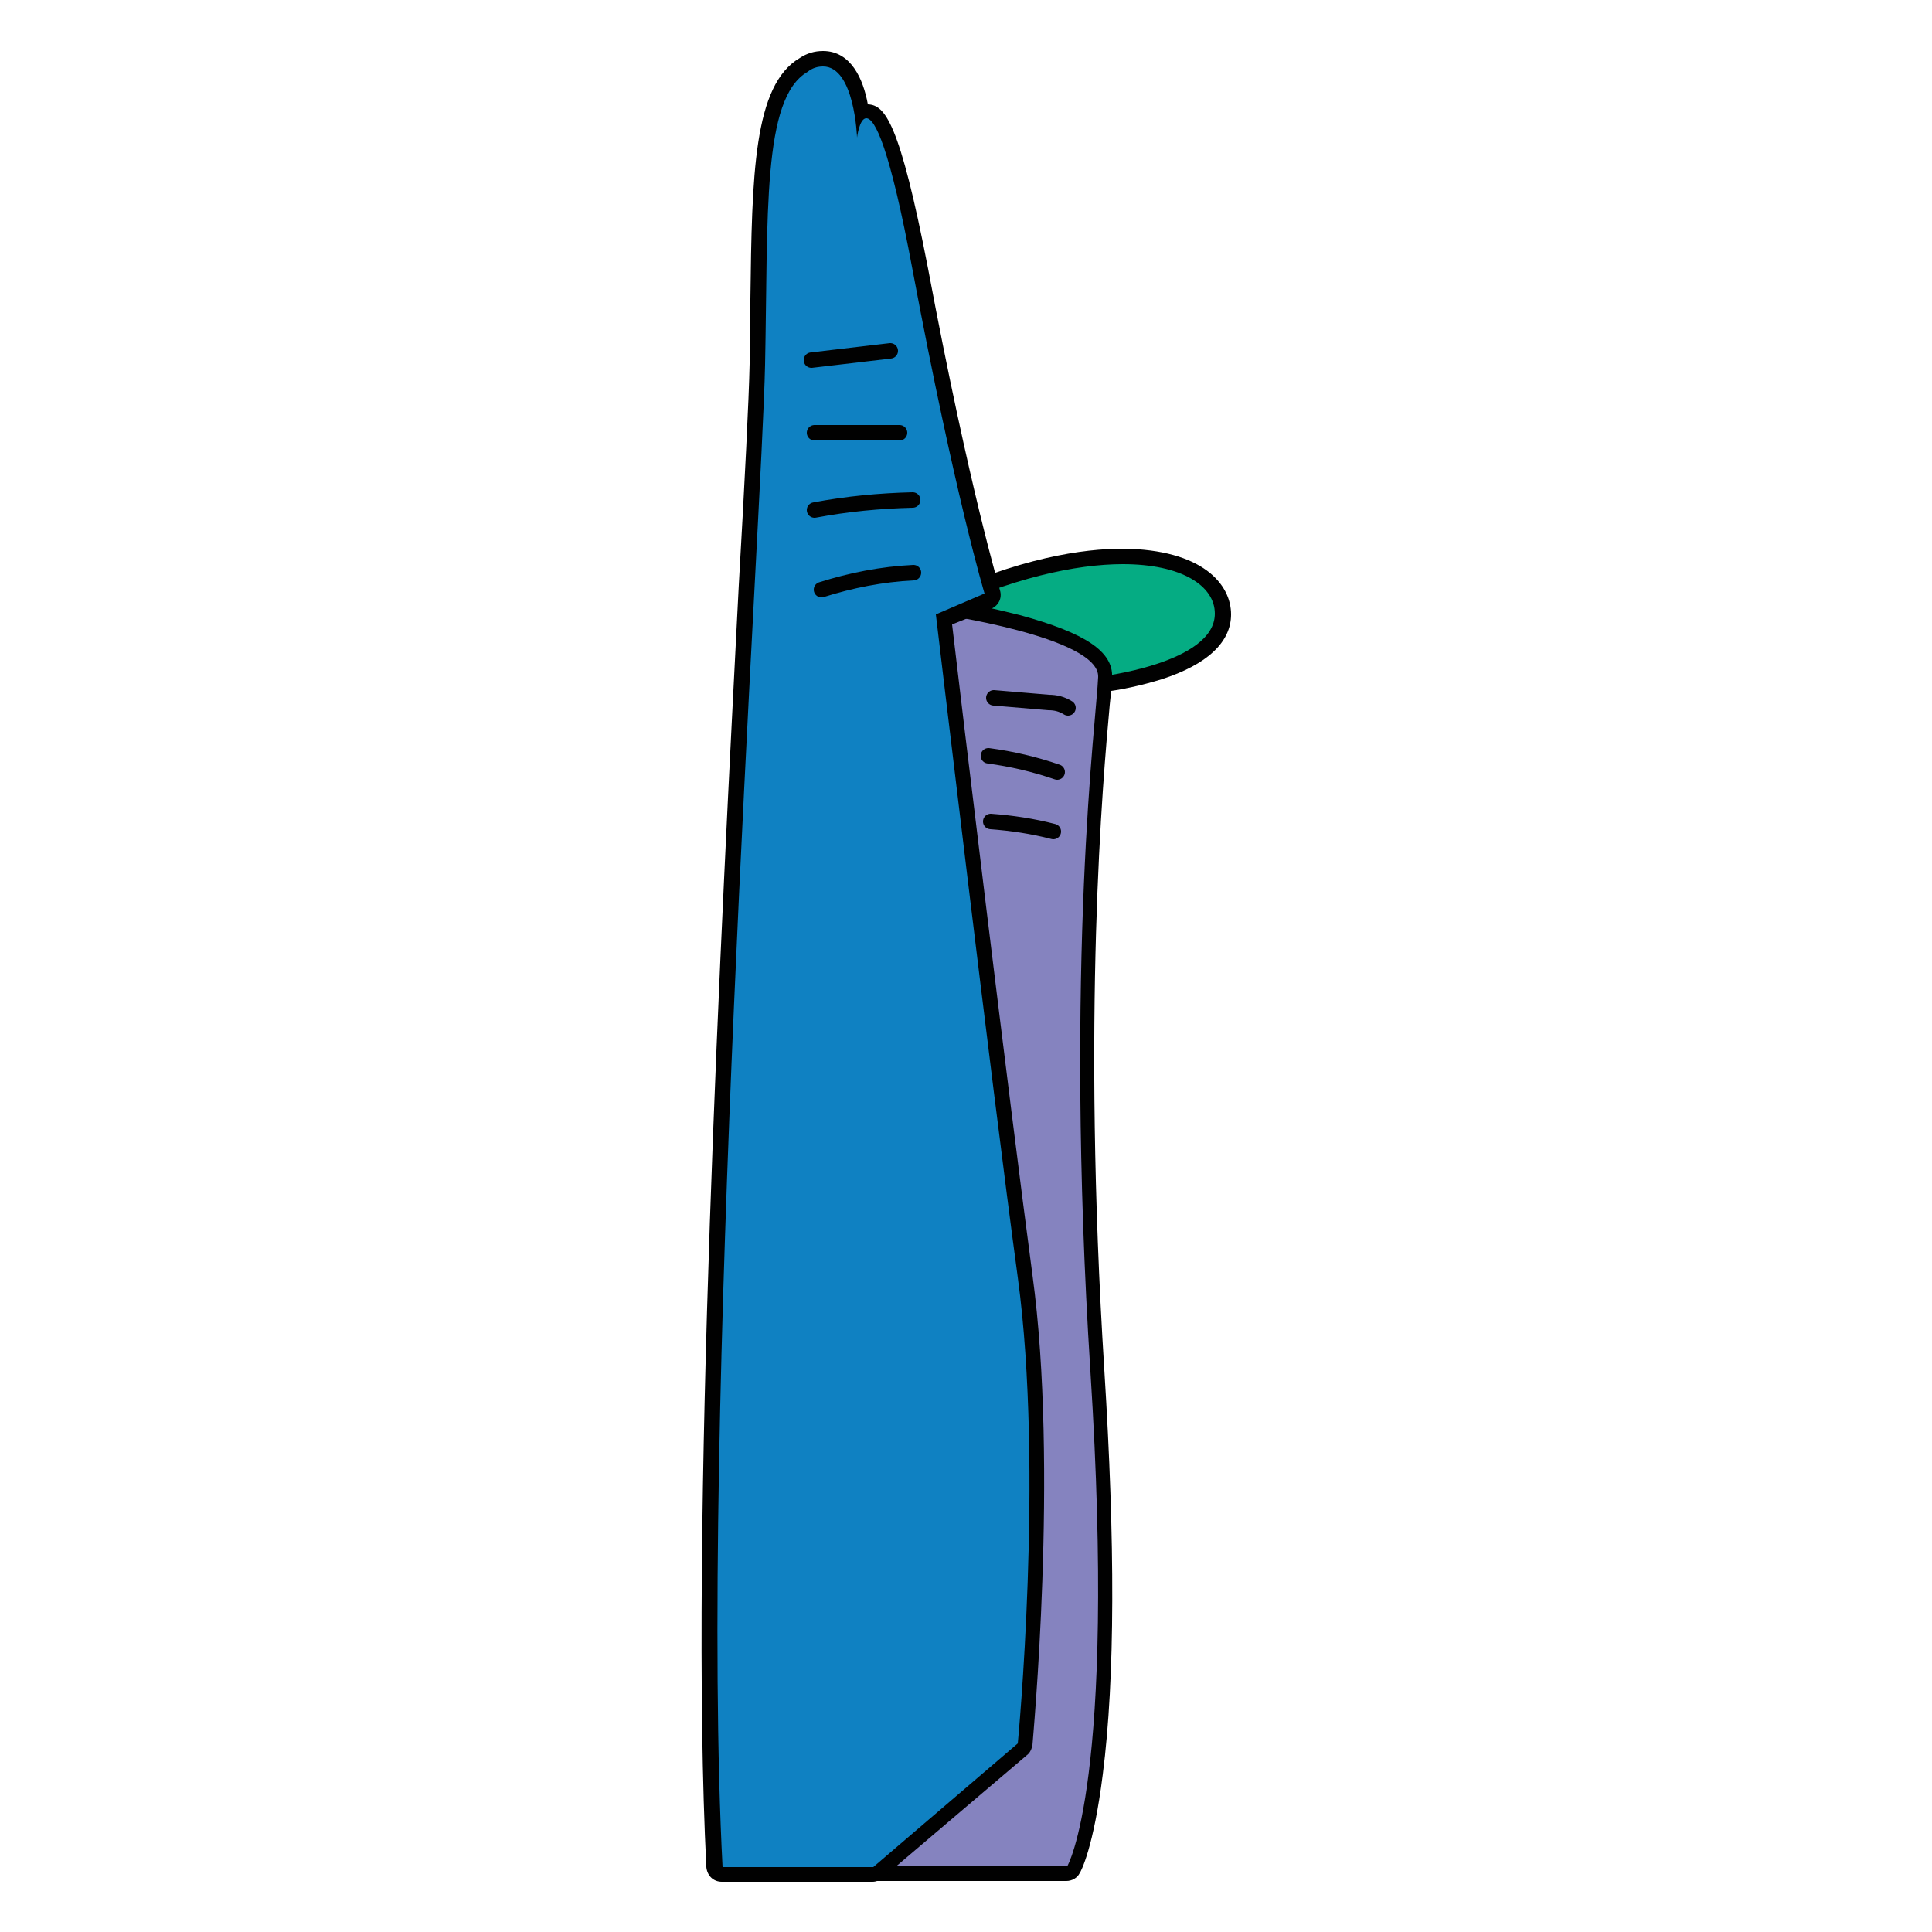 <?xml version="1.0" encoding="utf-8"?>
<!-- Generator: Adobe Illustrator 24.0.3, SVG Export Plug-In . SVG Version: 6.00 Build 0)  -->
<svg version="1.1" id="Layer_1" xmlns="http://www.w3.org/2000/svg" xmlns:xlink="http://www.w3.org/1999/xlink" x="0px" y="0px"
	 viewBox="0 0 250 250" style="enable-background:new 0 0 250 250;" xml:space="preserve">
<style type="text/css">
	.st0{fill-rule:evenodd;clip-rule:evenodd;fill:#05AC83;}
	.st1{fill:#010101;}
	.st2{fill-rule:evenodd;clip-rule:evenodd;fill:#8583BF;}
	.st3{fill-rule:evenodd;clip-rule:evenodd;fill:#0F81C2;}
	.st4{fill:none;stroke:#010101;stroke-width:2;stroke-linecap:round;stroke-linejoin:round;}
</style>
<title>Q_01</title>
<g id="Layer_2_1_">
	<g id="Landmark">
		<path class="st0" d="M142,88.5c-0.1,0-0.3,0-0.4-0.1l-20.9-8.2c-0.4-0.1-0.6-0.5-0.6-0.9s0.2-0.8,0.6-0.9
			c11.5-5.3,19.7-6.5,24.6-6.5c7.9,0,12.9,2.9,12.9,7.4c0,3.2-2.8,5.7-8.3,7.5C147.4,87.7,144.8,88.2,142,88.5L142,88.5z"/>
		<path class="st1" d="M145.3,73c7.6,0,11.9,2.8,11.9,6.4c0,6.5-15.2,8.2-15.2,8.2l-20.9-8.2C130.9,74.8,139.2,73,145.3,73
			 M145.3,71L145.3,71c-5,0-13.4,1.1-25,6.6c-1,0.5-1.4,1.7-1,2.7c0.2,0.5,0.6,0.8,1.1,1l21,8.2c0.2,0.1,0.5,0.1,0.7,0.1h0.2
			c2.7-0.3,5.4-0.9,8-1.7c5.9-1.9,9-4.8,9-8.4C159.3,75.6,155.6,71.1,145.3,71L145.3,71z"/>
		<path class="st2" d="M113,242.4c-0.6,0-1-0.4-1-1v-71.5l8.1-90.6c0-0.3,0.2-0.5,0.4-0.7c0.2-0.1,0.4-0.2,0.6-0.2h0.1
			c3.6,0.5,7.2,1.3,10.7,2.2c7.7,2,11.3,4.3,11.1,7c0,0.7-0.2,1.9-0.3,3.5c-0.9,9.9-3.6,40.2-0.7,86.3c3.4,52.9-2.8,64.1-3.1,64.6
			c-0.2,0.3-0.5,0.5-0.9,0.5L113,242.4z"/>
		<path class="st1" d="M121.1,79.4c0,0,21.2,3,21,8.2s-4.4,36.6-1,89.9c3.4,53.2-3,64-3,64h-25v-71.5L121.1,79.4 M121.2,77.4
			c-0.5,0-0.9,0.1-1.3,0.4s-0.7,0.8-0.8,1.4l-8.1,90.5c0,0.1,0,0.1,0,0.2v71.5c0,1.1,0.9,2,2,2h25c0.7,0,1.4-0.4,1.7-1
			c0.2-0.3,1.8-3.3,3-12.8c1.6-12.5,1.6-30.1,0.2-52.3c-2.9-46-0.2-76.2,0.7-86.1c0.2-1.6,0.2-2.8,0.3-3.5c0.2-3.4-3.5-5.8-11.9-8.1
			C128.4,78.7,124.8,77.9,121.2,77.4h-0.3H121.2z"/>
		<path class="st3" d="M93.5,242.4c-0.5,0-1-0.4-1-0.9c-2.3-43.6,1.9-123.1,4.2-165.8c0.7-13.9,1.3-24,1.4-28.6
			c0.1-2.9,0.1-5.7,0.1-8.4c0.2-15.8,0.3-27.1,5.9-30.4c0.7-0.5,1.6-0.7,2.5-0.8c3.2,0,4.5,3.9,5,6.9c0.2-0.1,0.4-0.1,0.6-0.1
			c1.2,0,3.1,0,7,20.5c5.4,28.9,9.3,41.6,9.3,41.7c0.2,0.5-0.1,1-0.6,1.2l-5.7,2.3c0.8,7.1,7.4,61.8,10.5,85c3.4,24.8,0,60.2,0,60.6
			c0,0.3-0.2,0.5-0.4,0.7l-18.7,16c-0.2,0.2-0.4,0.2-0.6,0.2L93.5,242.4z"/>
		<path class="st1" d="M106.5,8.6c4.1,0,4.4,9.2,4.4,9.2s0.3-2.5,1.2-2.5c1.1,0,3,3.6,6,19.7c5.5,29.3,9.3,41.8,9.3,41.8l-6.3,2.7
			c0,0,7.2,60.8,10.6,85.8s0,60.3,0,60.3l-18.7,16H93.5c-3-57.3,5.1-175,5.5-194.4s-0.4-34.5,5.5-37.9
			C105.1,8.8,105.8,8.6,106.5,8.6 M106.5,6.6c-1.1,0-2.1,0.3-3,0.9c-6,3.5-6.2,15.1-6.4,31.2c0,2.7-0.1,5.5-0.1,8.4
			c-0.1,4.6-0.6,14.7-1.4,28.6c-2.2,42.7-6.4,122.2-4.2,165.9c0.1,1.1,0.9,1.9,2,1.9h19.5c0.5,0,0.9-0.2,1.3-0.5l18.7-15.9
			c0.4-0.3,0.6-0.8,0.7-1.3c0-0.4,3.4-35.9,0-60.8c-3-22.5-9.3-74.7-10.4-84.2l5-2c1-0.4,1.5-1.4,1.2-2.4c0-0.1-3.9-12.8-9.3-41.6
			c-3.7-19.1-5.6-21.2-7.8-21.3C111.7,10.2,110.1,6.6,106.5,6.6L106.5,6.6z"/>
		<path class="st4" d="M106.3,76.3c3.8-1.2,7.8-2,11.9-2.2"/>
		<path class="st4" d="M105.4,66c4.2-0.8,8.5-1.2,12.7-1.3"/>
		<path class="st4" d="M105.4,56h11"/>
		<path class="st4" d="M115.2,45.4L105,46.6"/>
		<path class="st4" d="M128.6,90.3l7.1,0.6c0.9,0,1.7,0.2,2.5,0.7"/>
		<path class="st4" d="M127.9,97.8c3,0.4,6,1.1,8.9,2.1"/>
		<path class="st4" d="M128.2,106.3c2.7,0.2,5.4,0.6,8.1,1.3"/>
	</g>
</g>
</svg>

